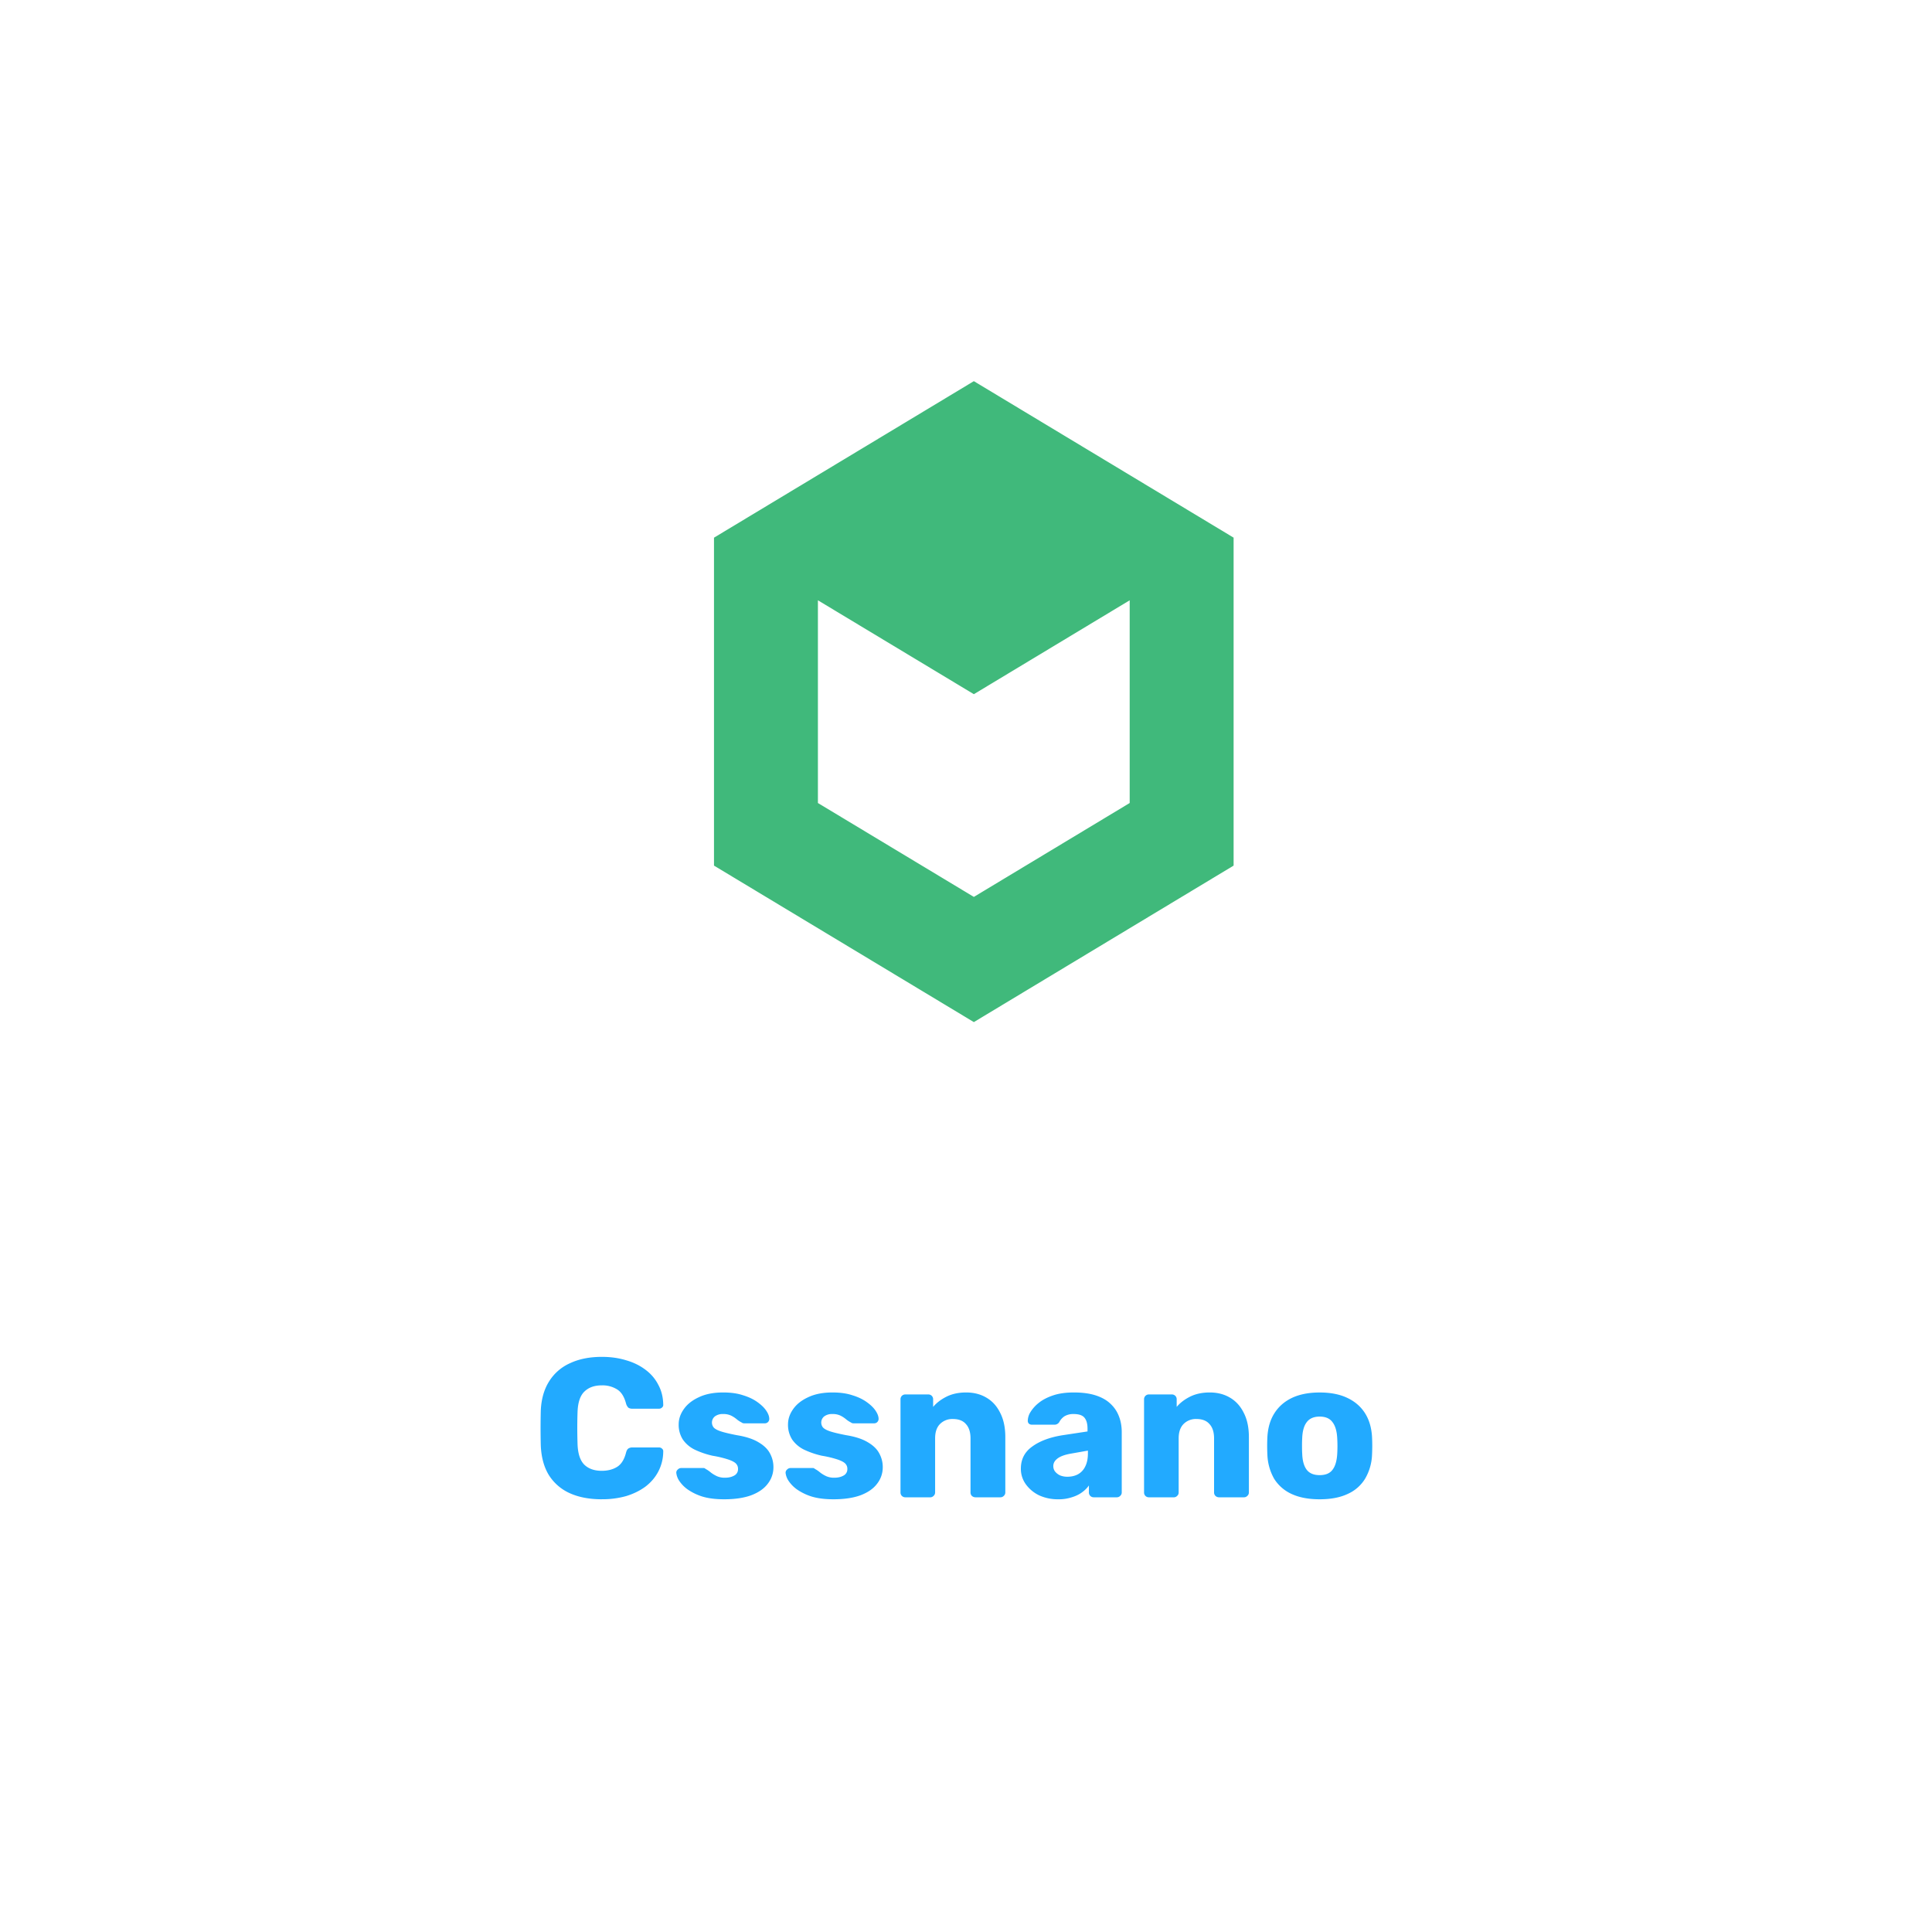 <svg xmlns="http://www.w3.org/2000/svg" width="80" height="80" fill="none"><g filter="url(#a)"><rect width="64" height="64" x="8" y="6" fill="none" rx="5"/><path fill="#40B97B" d="m40.325 13.783-10.76 6.481v13.579l10.76 6.48 10.756-6.48v-13.58l-10.756-6.48Zm6.453 17.468-6.453 3.888-6.457-3.888v-8.394l6.457 3.888 6.453-3.888v8.394Z"/><path fill="#2AF" d="M24.924 60.082c-.519 0-.964-.085-1.335-.254a1.974 1.974 0 0 1-.86-.745c-.202-.328-.314-.735-.336-1.22a29.962 29.962 0 0 1 0-1.458c.022-.475.137-.877.344-1.204a1.95 1.95 0 0 1 .868-.754c.372-.175.811-.262 1.319-.262.36 0 .693.046.999.14.306.087.573.218.803.392.229.17.406.377.532.623.131.24.2.513.205.819a.134.134 0 0 1-.05.123.167.167 0 0 1-.122.049h-1.106a.28.28 0 0 1-.164-.041.385.385 0 0 1-.098-.172c-.076-.29-.202-.486-.377-.59a1.14 1.14 0 0 0-.63-.163c-.3 0-.538.084-.713.253-.175.164-.27.44-.287.828-.016.447-.016.906 0 1.376.017.387.112.666.287.835.175.164.412.246.713.246.25 0 .464-.055.639-.164.174-.11.297-.306.368-.59.022-.082.052-.136.09-.164a.28.28 0 0 1 .172-.049h1.106c.049 0 .09.017.123.05a.134.134 0 0 1 .049.122 1.8 1.8 0 0 1-.205.827c-.126.24-.303.448-.532.623-.23.169-.497.3-.803.393a3.628 3.628 0 0 1-1 .13Zm5.063 0c-.355 0-.659-.038-.91-.115a2.239 2.239 0 0 1-.606-.295 1.386 1.386 0 0 1-.344-.352.74.74 0 0 1-.122-.32.165.165 0 0 1 .057-.147.196.196 0 0 1 .139-.065h.934c.016 0 .03.003.04.008a.36.36 0 0 1 .05.033c.07.038.142.087.213.147.07.055.153.104.245.148a.785.785 0 0 0 .336.065c.153 0 .281-.03.385-.09a.293.293 0 0 0 .156-.27.306.306 0 0 0-.074-.213c-.05-.06-.15-.117-.303-.172a4.29 4.29 0 0 0-.672-.164 3.5 3.5 0 0 1-.745-.254 1.284 1.284 0 0 1-.491-.418 1.123 1.123 0 0 1-.172-.63c0-.218.07-.429.213-.63.142-.203.35-.367.622-.492.273-.131.609-.197 1.008-.197.316 0 .59.038.819.115.234.07.43.164.59.278.163.115.286.233.368.353.082.12.125.229.13.327a.188.188 0 0 1-.048.148.18.18 0 0 1-.131.057h-.852a.268.268 0 0 1-.066-.008.541.541 0 0 1-.057-.033 1.03 1.03 0 0 1-.197-.131 1.177 1.177 0 0 0-.229-.148.729.729 0 0 0-.328-.065.538.538 0 0 0-.343.098.327.327 0 0 0-.057.45c.048.06.144.115.286.164.147.05.374.104.68.164.376.06.677.159.9.295.224.131.383.287.476.467.092.175.139.36.139.557a1.1 1.1 0 0 1-.238.696c-.153.202-.382.36-.688.475-.306.11-.677.164-1.114.164Zm4.526 0c-.355 0-.658-.038-.909-.115a2.237 2.237 0 0 1-.606-.295 1.386 1.386 0 0 1-.344-.352.74.74 0 0 1-.123-.32.165.165 0 0 1 .058-.147.196.196 0 0 1 .139-.065h.934a.09.09 0 0 1 .04.008.359.359 0 0 1 .05.033c.07.038.142.087.213.147.07.055.152.104.245.148a.785.785 0 0 0 .336.065c.153 0 .281-.03.385-.09a.293.293 0 0 0 .156-.27.306.306 0 0 0-.074-.213c-.05-.06-.15-.117-.303-.172a4.29 4.29 0 0 0-.672-.164 3.503 3.503 0 0 1-.745-.254 1.286 1.286 0 0 1-.491-.418 1.124 1.124 0 0 1-.172-.63c0-.218.07-.429.213-.63.142-.203.349-.367.622-.492.273-.131.609-.197 1.007-.197.317 0 .59.038.82.115.234.07.43.164.59.278.163.115.286.233.368.353.081.12.125.229.13.327a.188.188 0 0 1-.049.148.18.18 0 0 1-.13.057h-.852a.268.268 0 0 1-.066-.008.541.541 0 0 1-.057-.033 1.027 1.027 0 0 1-.197-.131 1.177 1.177 0 0 0-.229-.148.73.73 0 0 0-.328-.065.538.538 0 0 0-.344.098.327.327 0 0 0-.057.45c.05.06.145.115.287.164.147.05.374.104.68.164.376.06.677.159.9.295.224.131.383.287.475.467.093.175.14.36.14.557a1.1 1.1 0 0 1-.238.696c-.153.202-.382.36-.688.475-.306.11-.677.164-1.114.164Zm2.98-.082a.2.2 0 0 1-.148-.057.2.2 0 0 1-.057-.148v-3.85a.2.2 0 0 1 .057-.147.2.2 0 0 1 .147-.057h.942a.2.2 0 0 1 .148.057.2.2 0 0 1 .057.148v.311c.142-.17.328-.311.557-.426.23-.114.5-.172.81-.172.317 0 .596.071.836.213.246.142.437.352.573.63.142.274.213.61.213 1.008v2.285a.19.19 0 0 1-.065.148.19.19 0 0 1-.14.057h-1.031a.218.218 0 0 1-.148-.057.2.2 0 0 1-.057-.148V57.56c0-.256-.063-.453-.188-.59-.12-.141-.3-.212-.541-.212a.715.715 0 0 0-.54.213c-.132.136-.197.333-.197.59v2.235c0 .06-.022.11-.066.148a.19.19 0 0 1-.139.057h-1.024Zm6.327.082a1.86 1.86 0 0 1-.794-.164 1.464 1.464 0 0 1-.55-.459 1.086 1.086 0 0 1-.204-.647c0-.387.158-.693.475-.917.317-.23.737-.385 1.261-.467l1.024-.155v-.115c0-.197-.04-.347-.123-.45-.082-.104-.232-.156-.45-.156a.713.713 0 0 0-.377.09.643.643 0 0 0-.221.246.235.235 0 0 1-.205.106h-.917c-.06 0-.107-.016-.14-.049a.166.166 0 0 1-.04-.13.7.7 0 0 1 .106-.337 1.47 1.47 0 0 1 .344-.385c.153-.125.35-.229.59-.31.24-.083.53-.124.868-.124.355 0 .658.041.91.123.25.082.452.197.605.344.159.148.276.322.352.524.077.197.115.415.115.656v2.49c0 .06-.022.108-.066.147a.19.19 0 0 1-.139.057h-.95a.2.2 0 0 1-.147-.057.2.2 0 0 1-.058-.148v-.286c-.07.103-.166.199-.286.286-.12.088-.262.156-.426.205a1.71 1.71 0 0 1-.557.082Zm.385-.934c.158 0 .3-.033.426-.098a.717.717 0 0 0 .303-.32c.076-.147.114-.33.114-.548v-.115l-.696.123c-.256.044-.445.112-.565.205-.114.087-.172.19-.172.311 0 .093.027.172.082.237a.568.568 0 0 0 .213.156.83.83 0 0 0 .295.05Zm3.373.852a.2.2 0 0 1-.148-.057.2.2 0 0 1-.057-.148v-3.85a.2.2 0 0 1 .058-.147.2.2 0 0 1 .147-.057h.942a.2.2 0 0 1 .147.057.2.2 0 0 1 .057.148v.311c.142-.17.328-.311.557-.426.23-.114.5-.172.811-.172.317 0 .595.071.836.213.245.142.436.352.573.63.142.274.213.61.213 1.008v2.285c0 .06-.022.11-.066.148a.19.19 0 0 1-.139.057h-1.032a.218.218 0 0 1-.147-.057.2.2 0 0 1-.058-.148V57.56c0-.256-.062-.453-.188-.59-.12-.141-.3-.212-.54-.212a.715.715 0 0 0-.541.213c-.131.136-.197.333-.197.59v2.235c0 .06-.021.11-.065.148a.19.19 0 0 1-.14.057h-1.023Zm7.065.082c-.46 0-.847-.074-1.163-.221a1.661 1.661 0 0 1-.721-.63 2.171 2.171 0 0 1-.279-.992 7.523 7.523 0 0 1 0-.737c.022-.388.12-.718.295-.99.175-.274.418-.484.73-.632.316-.147.695-.22 1.138-.22.447 0 .827.073 1.138.22.317.148.562.358.737.631.175.273.273.603.295.991a7.4 7.4 0 0 1 0 .737 2.11 2.11 0 0 1-.287.991 1.603 1.603 0 0 1-.72.63c-.312.148-.7.222-1.163.222Zm0-1c.245 0 .423-.073.532-.22.115-.148.18-.369.197-.664a5.534 5.534 0 0 0-.001-.655c-.016-.29-.081-.508-.196-.655-.11-.153-.287-.23-.532-.23-.24 0-.418.077-.533.23-.114.147-.177.366-.188.655a5.135 5.135 0 0 0-.008.328c0 .136.002.245.008.327.01.295.074.516.188.664.115.147.292.22.533.22Z"/></g><defs><filter id="a" width="80" height="80" x="0" y="0" color-interpolation-filters="sRGB" filterUnits="userSpaceOnUse"><feFlood flood-opacity="0" result="BackgroundImageFix"/><feColorMatrix in="SourceAlpha" result="hardAlpha" values="0 0 0 0 0 0 0 0 0 0 0 0 0 0 0 0 0 0 127 0"/><feOffset dy="2"/><feGaussianBlur stdDeviation="4"/><feColorMatrix values="0 0 0 0 0 0 0 0 0 0 0 0 0 0 0 0 0 0 0.75 0"/><feBlend in2="BackgroundImageFix" result="effect1_dropShadow_602_260"/><feBlend in="SourceGraphic" in2="effect1_dropShadow_602_260" result="shape"/></filter></defs></svg>